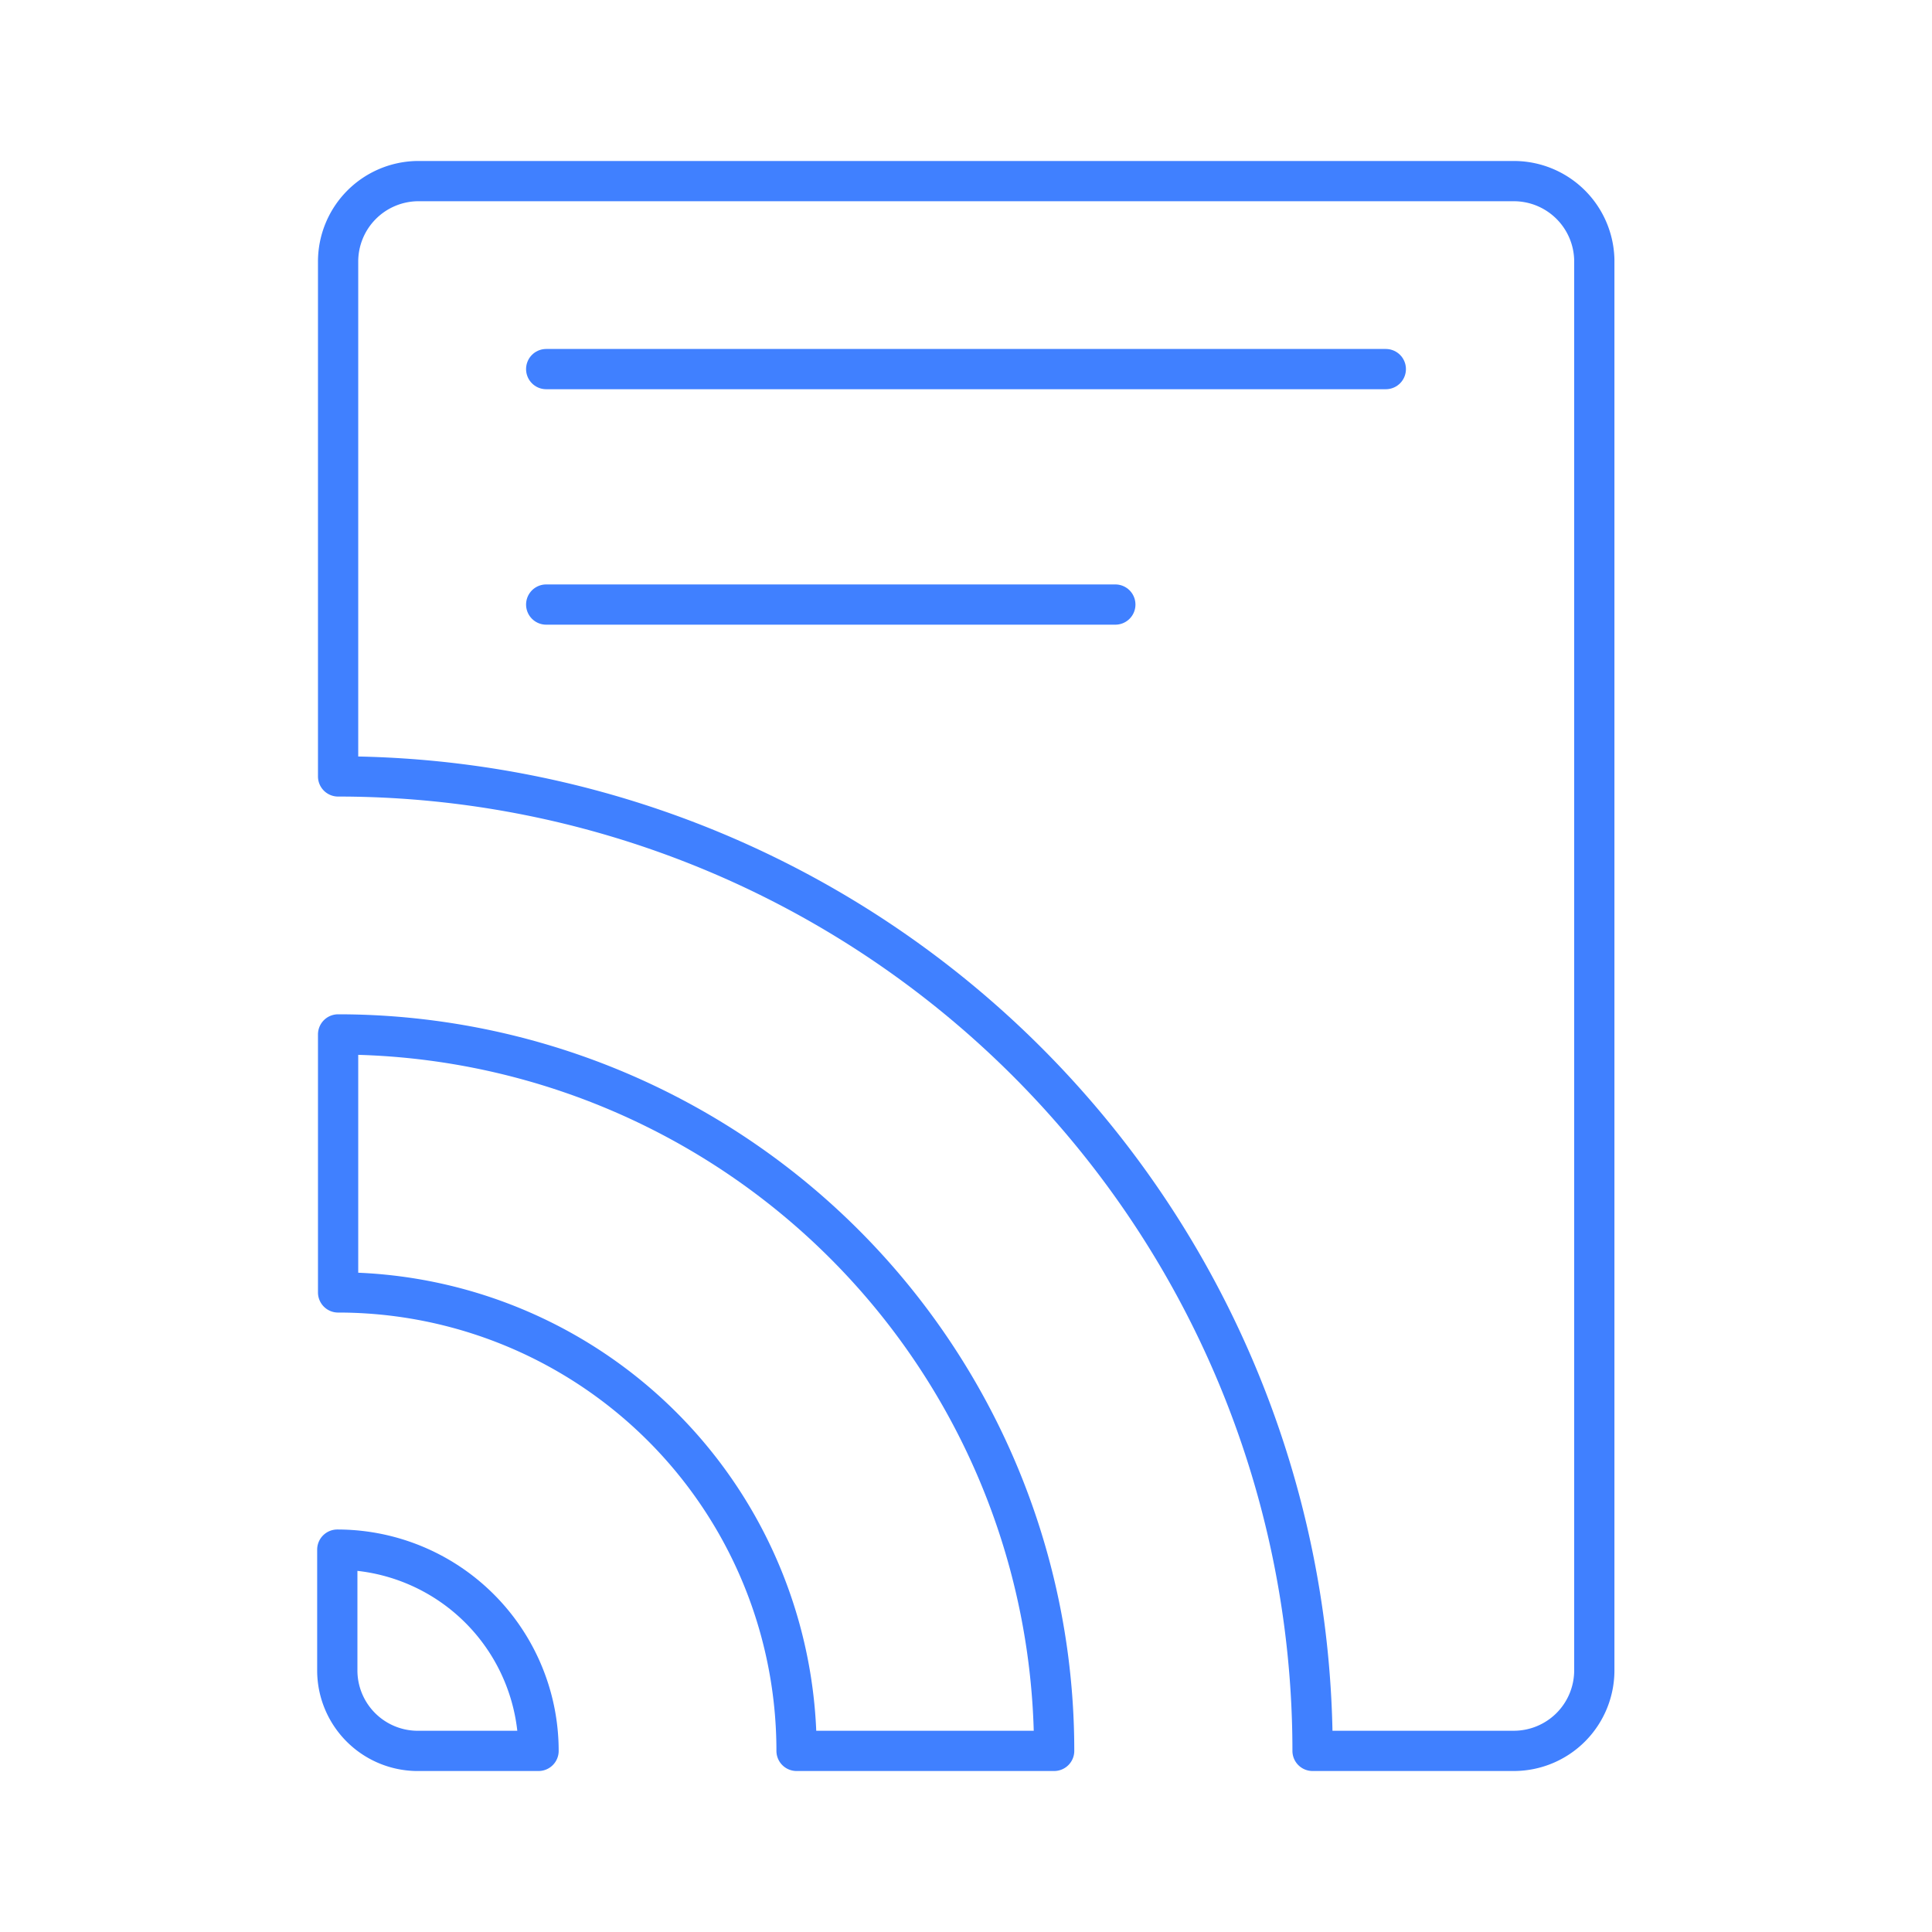 <svg id="Layer_2" data-name="Layer 2" xmlns="http://www.w3.org/2000/svg" viewBox="0 0 48 48"><defs><style>.cls-1{fill:none;stroke:#4080ff;stroke-linecap:round;stroke-linejoin:round;}</style></defs><path class="cls-1" d="M19.79,43.5h6.4A17.79,17.79,0,0,0,8.4,25.7v6.41A11.39,11.39,0,0,1,19.79,43.5Z"/><path class="cls-1" d="M13.38,43.5h0a5,5,0,0,0-5-5h0v3a2,2,0,0,0,1.95,2Z"/><path class="cls-1" d="M37.65,4.5H10.35a2,2,0,0,0-1.95,2V19.29A24.21,24.21,0,0,1,32.61,43.5h5a2,2,0,0,0,2-2V6.45A2,2,0,0,0,37.65,4.5Z"/><line class="cls-1" x1="13.57" y1="15.02" x2="27.71" y2="15.02"/><line class="cls-1" x1="13.57" y1="9.17" x2="34.43" y2="9.17"/></svg>